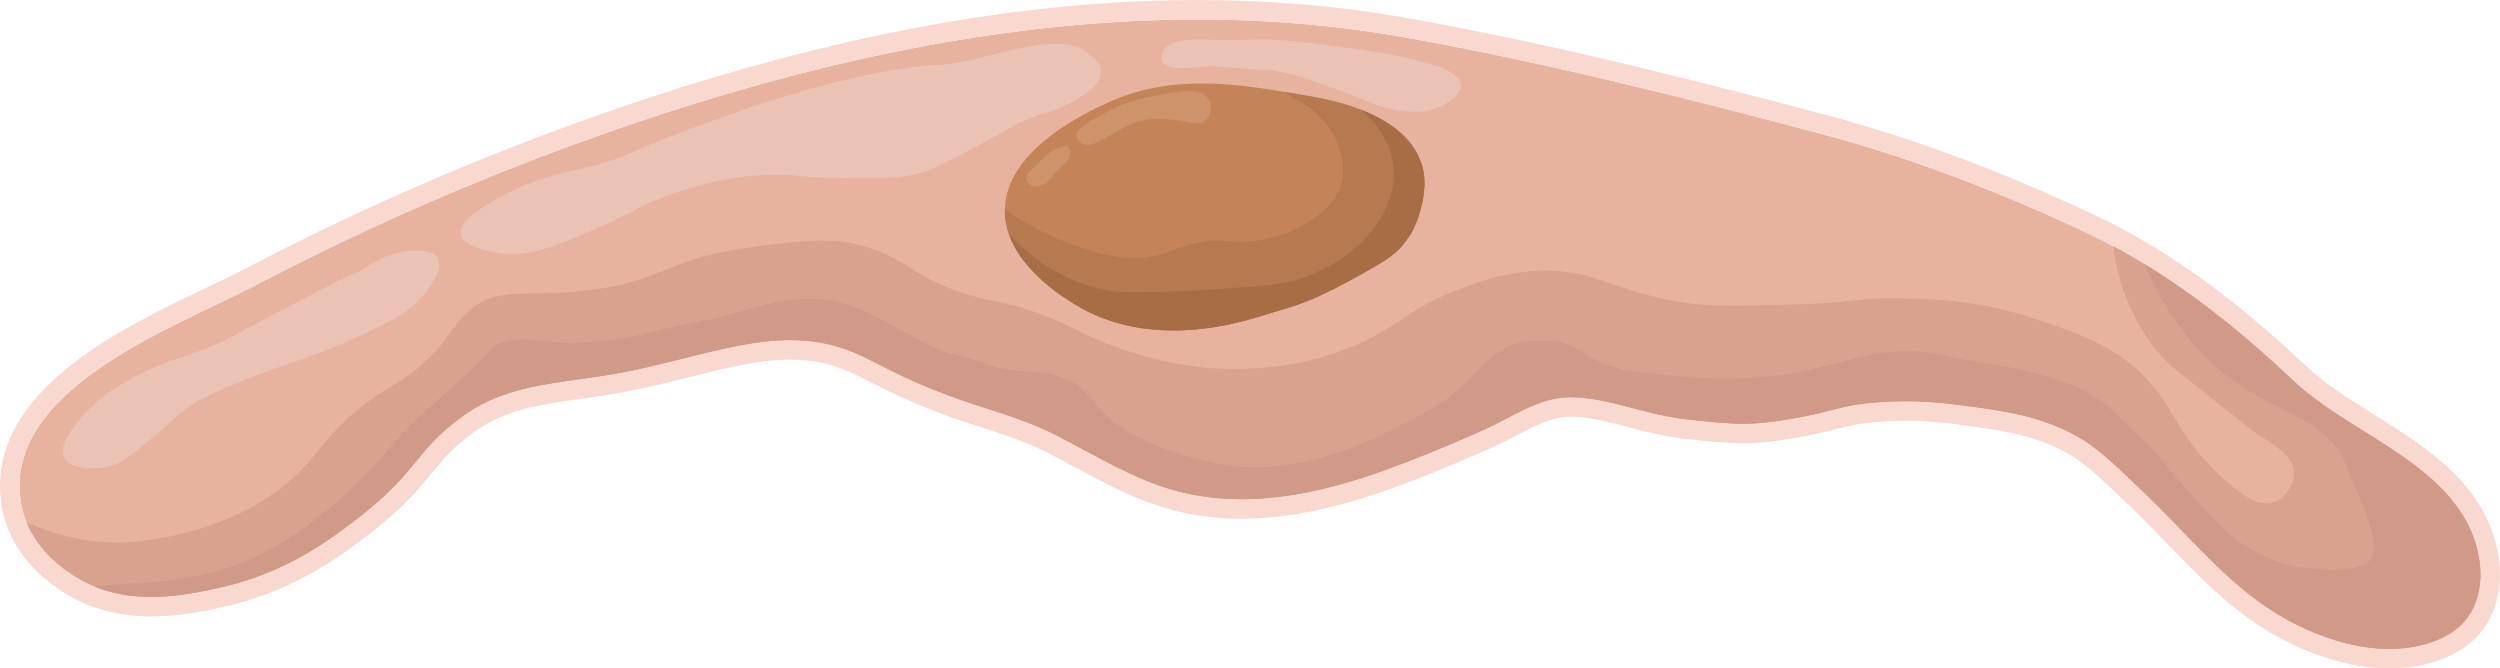 <?xml version="1.0" encoding="UTF-8"?>
<svg id="Capa_2" xmlns="http://www.w3.org/2000/svg" viewBox="0 0 1924.447 514.525">
  <defs>
    <style>
      .cls-1 {
        fill: #ce936b;
      }

      .cls-2 {
        fill: #e8b39e;
      }

      .cls-3 {
        fill: #d19988;
      }

      .cls-4 {
        fill: #eac3b5;
      }

      .cls-5 {
        fill: #b7794f;
      }

      .cls-6 {
        fill: #a86d45;
      }

      .cls-7 {
        fill: #d8a28f;
      }

      .cls-8 {
        fill: #c48458;
      }

      .cls-9 {
        fill: #f9d9cf;
      }
    </style>
  </defs>
  <g id="Capa_1-2" data-name="Capa_1">
    <g>
      <g>
        <path class="cls-2" d="M1896.147,479.383c-7.231,7.818-17.08,12.835-27.264,15.922-22.901,6.946-47.817,4.714-70.701-2.316-66.474-20.402-98.67-66.557-146.269-112.361-25.838-24.865-39.092-37.465-55.148-45.954-28.153-14.882-54.779-18.422-84.023-22.314-15.167-2.013-38.304-4.966-68.285-2.634-29.68,2.332-31.257,7.097-68.269,13.137-26.509,4.312-36.66,4.564-77.48,0-34.344-3.842-60.887-17.164-90.6-17.063-23.573.067-45.166,15.889-65.937,25.133-24.143,10.755-49.008,21.173-73.906,30.233-52.414,19.093-109.844,31.66-164.875,16.123-32.247-9.093-60.702-27.096-90.298-42.213-27.046-13.825-54.813-20.083-82.916-30.586-36.206-13.556-53.521-24.462-69.175-31.525-55.199-24.948-105.935-2.198-174.187,12.264-49.796,10.536-92.479,7.6-130.43,34.998-37.196,26.878-33.975,42.045-78.788,77.043-21.794,17.013-56.827,43.79-108.535,55.148-23.506,5.151-60.652,13.305-95.533-.587-5.889-2.349-11.711-5.319-17.398-9.043-6.107-4.01-26.224-17.18-35.754-40.636-1.51-3.708-2.751-7.668-3.641-11.896-18.758-89.778,120.129-139.306,179.186-170.244,13.288-6.963,26.677-13.775,40.133-20.452,85.181-42.246,173.298-78.553,263.545-108.535C686.118,29.051,886.26-5.813,1079.792,28.481c105.784,18.741,215.528,46.239,319.365,73.789,72.279,19.194,137.947,44.495,205.679,76.205,7.432,3.473,14.748,7.164,21.962,11.04,8.121,4.346,16.124,8.943,23.976,13.741,41.525,25.334,79.409,56.524,114.743,89.946,46.843,44.327,135.228,67.631,143.5,141.571,1.778,15.872-2.047,32.885-12.868,44.612Z"/>
        <path class="cls-9" d="M921.915,15c52.847-.001,105.596,4.217,157.877,13.481,105.784,18.741,215.528,46.239,319.365,73.789,72.279,19.194,137.947,44.495,205.679,76.204,7.433,3.473,14.748,7.164,21.962,11.04,8.12,4.346,16.123,8.942,23.976,13.741,41.525,25.334,79.409,56.524,114.743,89.946,46.843,44.327,135.228,67.631,143.5,141.571,1.779,15.872-2.047,32.884-12.868,44.612-7.231,7.818-17.08,12.835-27.264,15.922-9.632,2.921-19.624,4.22-29.668,4.22-13.836,0-27.774-2.462-41.034-6.535-66.474-20.402-98.67-66.557-146.269-112.361-25.838-24.864-39.093-37.464-55.148-45.954-28.153-14.882-54.779-18.422-84.023-22.314-11.214-1.489-26.785-3.491-46.259-3.491-6.864,0-14.213.248-22.027.856-29.68,2.333-31.257,7.097-68.269,13.137-13.441,2.187-22.68,3.329-33.84,3.329-10.851,0-23.517-1.08-43.64-3.329-34.215-3.828-60.687-17.063-90.264-17.064-.112,0-.223,0-.336.001-23.573.067-45.166,15.889-65.937,25.133-24.143,10.754-49.008,21.173-73.906,30.233-35.935,13.09-74.235,23.114-112.496,23.114-17.545,0-35.077-2.106-52.379-6.991-32.247-9.093-60.702-27.096-90.298-42.212-27.046-13.825-54.813-20.083-82.915-30.586-36.206-13.557-53.521-24.462-69.175-31.525-17.805-8.048-35.151-11.132-52.765-11.133-36.992-.001-75.186,13.6-121.422,23.397-49.796,10.536-92.479,7.6-130.43,34.998-37.196,26.878-33.975,42.045-78.788,77.043-21.794,17.013-56.827,43.79-108.535,55.148-13.843,3.034-32.417,7.109-52.474,7.109-13.999,0-28.721-1.985-43.059-7.696-5.889-2.349-11.711-5.319-17.398-9.043-6.107-4.01-26.224-17.18-35.753-40.636-1.51-3.708-2.752-7.668-3.641-11.896-18.758-89.777,120.129-139.305,179.186-170.244,13.288-6.963,26.677-13.775,40.133-20.452,85.181-42.246,173.298-78.553,263.545-108.535C635.732,45.794,779.135,15.002,921.915,15M921.925,0v15l-.005-15c-68.731.001-141.549,7.172-216.439,21.312-67.075,12.665-137.934,31.332-210.611,55.481-90.514,30.071-179.834,66.855-265.48,109.332-13.909,6.902-27.511,13.834-40.43,20.604-8.264,4.329-18.487,9.199-29.311,14.356-33.858,16.129-75.995,36.203-108.491,62.719C10.348,317.105-6.173,353.954,2.053,393.327c1.041,4.952,2.531,9.819,4.432,14.486,7.472,18.391,21.394,34.373,41.373,47.491l.007.004.047.031c6.288,4.118,13.037,7.627,20.059,10.427,14.604,5.816,30.958,8.764,48.617,8.764,21.662,0,41.304-4.305,55.646-7.448,56.096-12.322,94.15-42.027,114.594-57.985,24.068-18.796,35.219-32.407,45.059-44.416,8.883-10.842,16.554-20.205,33.285-32.294,24.034-17.351,51.147-21.137,82.54-25.521,13.473-1.882,27.404-3.827,42.21-6.96,14.336-3.038,27.734-6.389,40.69-9.631,28.834-7.213,53.735-13.442,77.626-13.441,16.758.001,31.997,3.207,46.588,9.801,4.399,1.985,9.047,4.35,14.428,7.089,13.171,6.702,29.563,15.043,55.664,24.816,10.067,3.763,20.064,6.989,29.732,10.109,18.007,5.811,35.016,11.3,51.616,19.785,7.023,3.587,14.17,7.443,21.082,11.171,22.587,12.184,45.943,24.783,71.972,32.123,17.753,5.012,36.747,7.554,56.45,7.554,34.783,0,73.26-7.857,117.63-24.02,22.502-8.188,46.995-18.206,74.876-30.625,6.001-2.671,11.977-5.805,17.757-8.835,14.673-7.694,28.533-14.961,42.118-15l.293-.001c14.374,0,28.814,3.781,44.103,7.785,13.795,3.612,28.061,7.347,44.494,9.185,18.899,2.113,33.07,3.422,45.308,3.422,12.261,0,22.199-1.238,36.248-3.524,17.291-2.822,27.392-5.438,35.508-7.539,9.565-2.477,16.475-4.267,31.528-5.45,6.911-.537,13.93-.81,20.851-.81,18.97.001,34.204,2.022,44.285,3.361,28.567,3.802,53.216,7.083,78.987,20.706,13.957,7.38,25.953,18.669,51.757,43.502,9.807,9.437,19.077,19.024,28.042,28.295,34.983,36.177,68.025,70.348,124.226,87.597,15.541,4.774,30.829,7.195,45.435,7.195,11.93,0,23.377-1.637,34.021-4.865,14.144-4.288,25.558-11.048,33.922-20.091,13.09-14.186,19.196-34.763,16.763-56.468-2.926-26.157-14.697-49.007-35.985-69.853-17.779-17.409-39.775-31.194-61.047-44.524-19.152-12.002-37.243-23.339-51.065-36.418-40.737-38.532-79.086-68.577-117.241-91.856-8.188-5.004-16.506-9.771-24.711-14.161-7.597-4.082-15.238-7.922-22.689-11.404-73.504-34.412-139.657-58.917-208.179-77.112-96.845-25.694-210.666-54.585-320.598-74.061-51.342-9.098-105.337-13.711-160.483-13.711h0Z"/>
      </g>
      <path class="cls-7" d="M1896.147,479.383c-7.231,7.818-17.08,12.835-27.264,15.922-22.901,6.946-47.817,4.714-70.701-2.316-66.474-20.402-98.67-66.557-146.269-112.361-25.838-24.865-39.092-37.465-55.148-45.954-28.153-14.882-54.779-18.422-84.023-22.314-15.167-2.013-38.304-4.966-68.285-2.634-29.68,2.332-31.257,7.097-68.269,13.137-26.509,4.312-36.66,4.564-77.48,0-34.344-3.842-60.887-17.164-90.6-17.063-23.573.067-45.166,15.889-65.937,25.133-24.143,10.755-49.008,21.173-73.906,30.233-52.414,19.093-109.844,31.66-164.875,16.123-32.247-9.093-60.702-27.096-90.298-42.213-27.046-13.825-54.813-20.083-82.916-30.586-36.206-13.556-53.521-24.462-69.175-31.525-55.199-24.948-105.935-2.198-174.187,12.264-49.796,10.536-92.479,7.6-130.43,34.998-37.196,26.878-33.975,42.045-78.788,77.043-21.794,17.013-56.827,43.79-108.535,55.148-23.506,5.151-60.652,13.305-95.533-.587-5.889-2.349-11.711-5.319-17.398-9.043-6.107-4.01-26.224-17.18-35.754-40.636,17.332,7.231,42.918,16.845,77.782,15.251,5.872-.269,88.301-5.1,137.427-59.528,12.063-13.372,22.549-30.217,48.135-49.025,16.577-12.181,22.264-12.533,37.649-25.385,24.932-20.838,25.871-33.186,41.139-45.518,21.408-17.298,39.713-9.295,85.785-14.009,63.638-6.51,62.363-25.234,133.065-34.126,39.948-5.033,62.346-7.852,90.164,1.745,28.791,9.932,32.834,22.633,72.43,34.797,22.096,6.778,28.891,5.302,54.494,14.446,22.717,8.104,29.227,13.506,48.572,21.66,4.061,1.711,36.307,15.066,72.883,19.697,18.607,2.349,77.95,7.449,135.9-22.331,25.485-13.087,30.821-22.717,63.017-35.451,13.725-5.419,35.183-13.892,61.725-15.754,41.273-2.869,57.665,12.902,104.593,22.331,29.982,6.023,53.571,4.329,92.797,3.49,49.26-1.04,49.713-5.486,84.912-4.815,26.123.503,61.457,1.46,103.72,15.771,35.065,11.845,63.957,21.627,87.983,48.572,21.14,23.724,22.868,43.186,56.021,73.537,21.425,19.596,31.894,21.727,39.394,19.261,9.194-3.054,16.392-13.875,15.754-23.64-.822-12.566-14.396-20.116-28.019-28.891,0,0-3.96-2.55-62.145-49.008-26.811-21.408-45.25-61.373-48.756-95.717,8.121,4.346,16.124,8.943,23.976,13.741,41.525,25.334,79.409,56.524,114.743,89.946,46.843,44.327,135.228,67.631,143.5,141.571,1.778,15.872-2.047,32.885-12.868,44.612Z"/>
      <path class="cls-8" d="M1085.178,181.343c-8.959,13.171-13.187,16.694-46.676,34.931-34.847,18.976-47.8,20.637-63.722,25.72-19.496,6.208-88.788,28.27-147.611-7.835-8.238-5.05-40.804-25.049-50.77-54.612-1.913-5.688-2.986-11.711-2.903-18.07,0-.101,0-.201.017-.302.873-44.562,58.756-72.43,74.896-80.198,46.458-22.365,90.499-18.489,139.708-10.352,6.996,1.141,14.093,2.382,21.325,3.641,14.093,2.45,27.13,5.889,38.606,10.402,24.21,9.513,41.458,23.824,46.927,43.824,5.235,19.093-4.228,44.696-9.798,52.85Z"/>
      <path class="cls-4" d="M838.489,41.873c-14.445-13.14-40.652-8.76-78.782,1.313-44.529,11.763-36.108,2.499-94.539,15.1-53.665,11.573-95.241,26.821-131.304,40.048-54.662,20.048-50.466,22.724-78.126,29.544-21.092,5.2-42.892,8.417-70.248,23.635-10.84,6.03-32.852,18.275-30.856,28.887,1.998,10.623,26.985,13.916,31.513,14.444,19.372,2.257,35.575-2.853,65.652-15.757,39.711-17.038,36.199-18.743,57.774-26.917,13.681-5.184,43.941-16.376,82.722-17.726,20.086-.699,17.652,2.105,55.804,2.626,30.025.41,45.345.524,60.4-3.939,10.784-3.197,23.165-9.791,47.926-22.978,22.045-11.741,22.594-13.582,34.796-18.383,14.445-5.683,21.397-6.14,34.796-13.787,10.784-6.155,18.821-10.896,21.009-19.696,2.097-8.436-2.326-10.764-8.535-16.413Z"/>
      <path class="cls-4" d="M336.907,198.781c-3.359-5.716-12.876-5.883-17.726-5.909-17.809-.094-30.525,8.681-42.017,15.757-4.853,2.988,13.378-8.405-57.774,28.887-42.886,22.477-42.185,22.778-53.178,27.574-27.473,11.986-29.094,8.909-53.178,20.352-27.933,13.272-41.248,24.775-50.552,36.109-6.897,8.402-17.417,21.216-13.13,30.2,4.266,8.941,21.239,9.982,32.17,7.878,10.504-2.022,18.744-8.597,34.796-21.665,15.085-12.281,15.992-15.095,25.604-22.322,8.565-6.44,17.065-11.137,39.391-20.352,26.58-10.97,33.634-12.195,67.622-24.948,5.122-1.922,26.474-10.017,51.865-23.635,7.255-3.891,17.904-9.876,26.918-21.665,3.353-4.385,13.923-18.209,9.191-26.261Z"/>
      <path class="cls-3" d="M1896.147,479.383c-7.231,7.818-17.08,12.835-27.264,15.922-22.901,6.946-47.817,4.714-70.701-2.316-66.474-20.402-98.67-66.557-146.269-112.361-25.838-24.865-39.092-37.465-55.148-45.954-28.153-14.882-54.779-18.422-84.023-22.314-15.167-2.013-38.304-4.966-68.285-2.634-29.68,2.332-31.257,7.097-68.269,13.137-26.509,4.312-36.66,4.564-77.48,0-34.344-3.842-60.887-17.164-90.6-17.063-23.573.067-45.166,15.889-65.937,25.133-24.143,10.755-49.008,21.173-73.906,30.233-52.414,19.093-109.844,31.66-164.875,16.123-32.247-9.093-60.702-27.096-90.298-42.213-27.046-13.825-54.813-20.083-82.916-30.586-36.206-13.556-53.521-24.462-69.175-31.525-55.199-24.948-105.935-2.198-174.187,12.264-49.796,10.536-92.479,7.6-130.43,34.998-37.196,26.878-33.975,42.045-78.788,77.043-21.794,17.013-56.827,43.79-108.535,55.148-23.506,5.151-60.652,13.305-95.533-.587,21.241-4.748,79.763,1.243,132.73-27.866,32.616-17.919,66.019-45.77,95.196-80.752,10.52-12.617,20.215-22.274,44.643-43.33,25.267-21.794,32.436-33.101,36.765-34.796,22.113-8.674,39.091.818,64.996-1.313,45.669-3.741,39.2-6.2,97.822-17.726,27.499-5.419,52.633-18.105,86.004-15.757,21.425,1.51,41.232,11.954,78.126,32.826,17.465,9.899,29.586,9.534,47.488,16.413,26.475,10.15,37.349,2.538,60.838,11.38,22.449,8.456,22.099,23.433,45.956,38.516,33.237,20.989,73.77,28.083,84.91,29.325,50.686,5.62,99.883-16.409,117.298-25.386,33.086-17.063,45.675-20.611,71.342-48.145,24.072-25.823,38.325-22.961,56.68-22.759,20.033.218,28.038,18.314,61.056,22.978,48.656,6.896,92.964,9.391,140.495-1.313,26.811-6.04,38.17-12.008,65.652-13.787,21.023-1.359,41.984,5.699,62.37,8.535,25.167,3.49,41.086,7.268,59.743,13.459,39.243,13.02,48.014,31.029,64.339,44.972,12.197,10.402,6.361,7.716,53.507,59.743,19.865,21.912,41.427,32.944,61.056,38.078,6.376,1.678,48.162,8.33,60.728-2.626,13.523-11.811-11.297-57.477-16.415-72.225-12.499-36.022-50.618-41.626-84.694-64.98-32.951-22.583-57.749-58.789-71.389-92.043,41.525,25.334,79.409,56.524,114.743,89.946,46.843,44.327,135.228,67.631,143.5,141.571,1.778,15.872-2.047,32.885-12.868,44.612Z"/>
      <path class="cls-5" d="M1085.178,181.343c-8.959,13.171-13.187,16.694-46.676,34.931-34.847,18.976-47.8,20.637-63.722,25.72-19.496,6.208-88.788,28.27-147.611-7.835-9.832-6.023-54.226-33.27-53.672-72.681,0-.101,0-.201.017-.302,11.442,7.986,27.381,18.086,49.444,26.006,20.368,7.332,43.991,15.821,70.03,8.758,10.402-2.819,16.291-6.812,31.509-9.63,18.355-3.406,23.17,1.778,42.012-.873,6.56-.923,20.267-2.986,35.015-11.392,10.251-5.822,25.485-14.513,30.636-31.509,5-16.476-2.299-31.593-4.379-35.888-10.201-21.123-29.831-29.864-39.663-36.022,6.996,1.141,14.093,2.382,21.325,3.641,43.79,7.634,77.463,24.73,85.533,54.226,5.235,19.093-4.228,44.696-9.798,52.85Z"/>
      <path class="cls-6" d="M1085.178,181.343c-8.959,13.171-13.187,16.694-46.676,34.931-34.847,18.976-47.8,20.637-63.722,25.72-19.496,6.208-88.788,28.27-147.611-7.835-8.238-5.05-40.804-25.049-50.77-54.612,4.882,5.352,11.996,13.271,24.345,21.861,6.795,4.731,28.036,19.177,57.111,22.969,5.839.772,14.832.621,32.834.336,16.979-.269,31.542-1.074,43.974-1.963,34.881-2.517,52.33-3.775,63.353-7.231,30.401-9.513,47.364-26.274,50.887-29.864,12.936-13.187,17.818-25.083,19.043-28.237,2.164-5.57,5.587-14.647,4.916-26.593-.839-15.016-7.634-25.67-10.822-30.519-4.564-6.946-9.513-11.912-13.993-15.637,24.21,9.513,41.458,23.824,46.927,43.824,5.235,19.093-4.228,44.696-9.798,52.85Z"/>
      <path class="cls-1" d="M918.585,69.939c-5.088,0-10.957.342-18.711,1.806-14.819,2.796-22.228,4.194-29.544,6.565-10.54,3.416-16.814,6.9-26.261,12.146-13.425,7.455-15.516,10.655-15.428,13.459.1,3.168,2.99,6.107,5.909,7.222,4.382,1.674,8.66-.829,16.085-4.924,13.243-7.304,19.864-10.956,23.307-12.146,9.754-3.372,18.48-2.781,25.604-2.298,15.565,1.055,21.349,5.797,27.246,1.641,3.862-2.722,6.003-8.014,5.252-12.802-.932-5.949-6.299-9.464-13.459-10.668Z"/>
      <path class="cls-1" d="M822.404,112.996c-.378-.299-1.869-1.325-7.003.547-2.846,1.038-6.822,2.969-11.708,7.331-2.885,2.576-1.953,2.308-5.58,5.69-4.87,4.541-6.905,5.356-7.659,8.207-.071.268-.972,3.897,1.204,6.456,2.131,2.507,5.752,2.265,6.893,2.188,4.608-.308,7.826-3.479,9.957-5.58,3.187-3.141,2.623-4.188,6.346-7.769,2.775-2.669,3.297-2.288,5.252-4.596,1.385-1.634,4.05-4.868,3.72-8.863-.082-.99-.22-2.659-1.422-3.611Z"/>
      <path class="cls-4" d="M895.108,40.617c1.595-3.378,3.229-11.505,35.505-10.072,21.625.96,35.688-.597,45.417-.168,29.872,1.319,37.901,3.727,59.743,6.243,32.018,3.688,65.463,11.308,76.445,16.633,3.49,1.692,12.006,5.822,12.414,12.329.435,6.926-8.581,12.342-11.751,14.248-11.841,7.114-24.691,6.49-32.345,5.679-20.309-2.153-26.68-8.026-55.257-18.159-23.987-8.506-35.981-12.759-53.116-13.618-16.286-.817-30.178-2.18-36.334-2.838-2.292-.245-4.6-.229-6.89.035-14.076,1.625-22.571,2.104-27.413.666-7.359-2.186-8.963-5.588-6.419-10.977Z"/>
    </g>
  </g>
</svg>